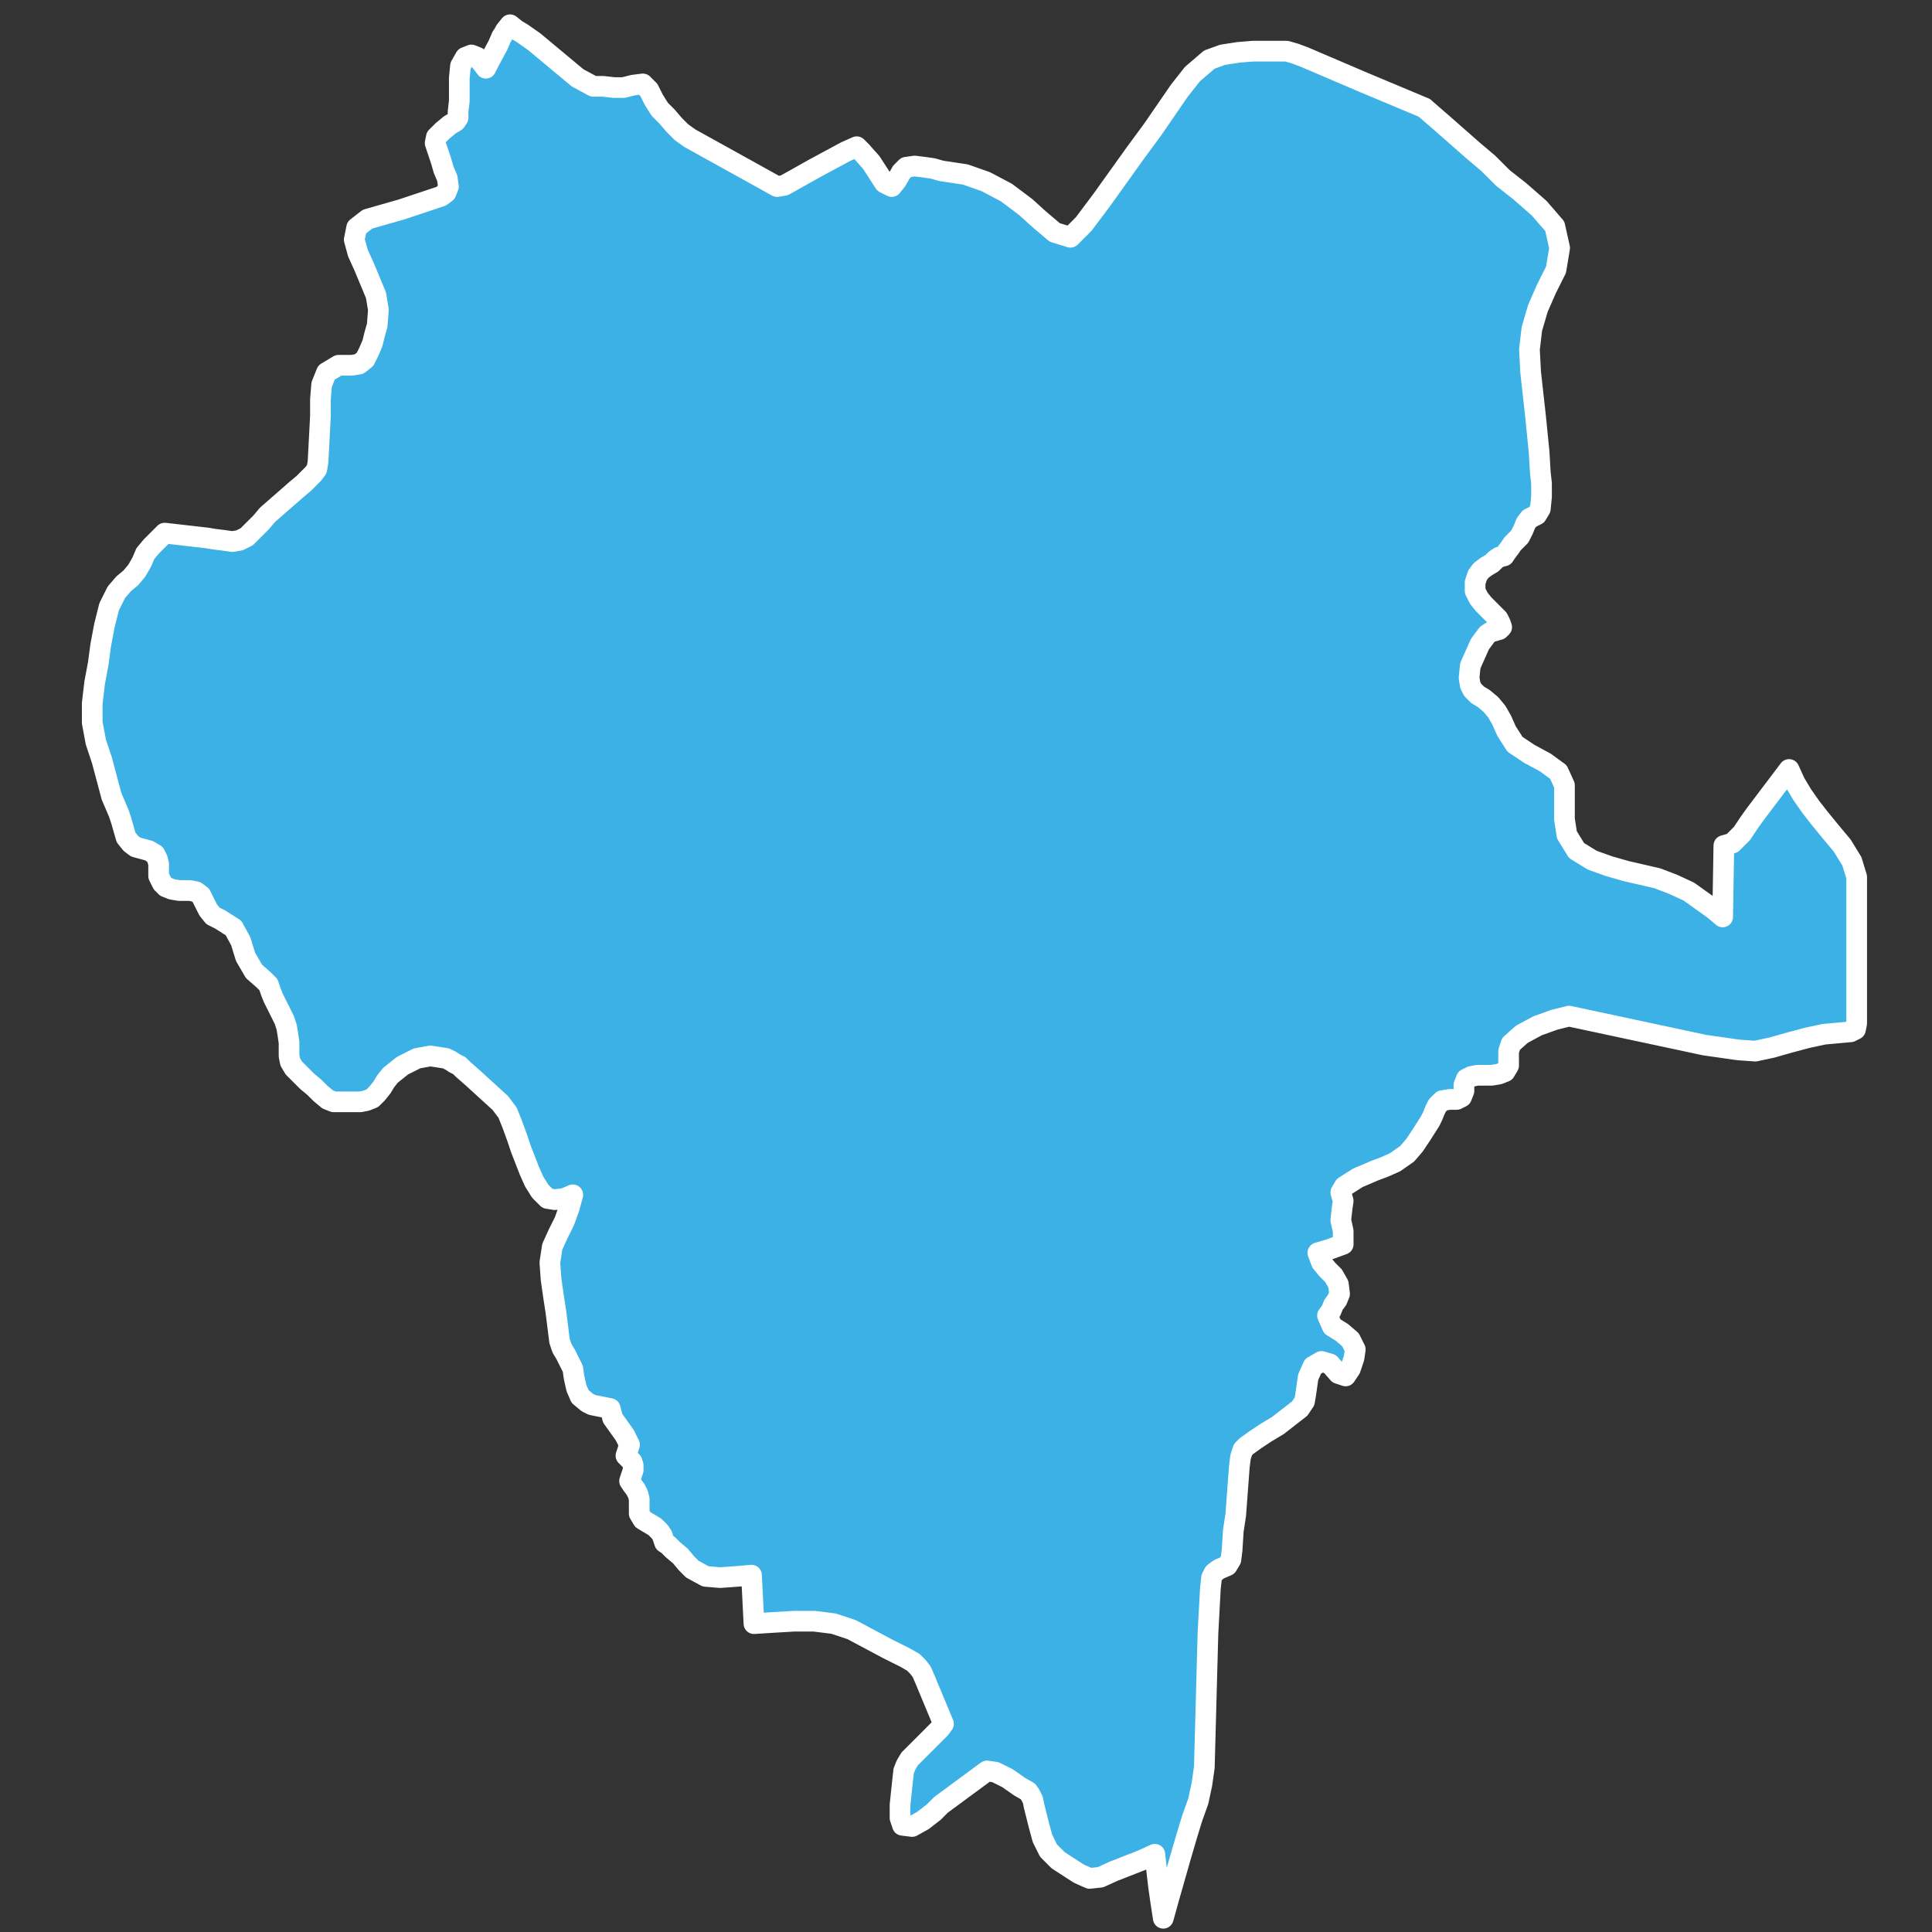 <?xml version="1.0" encoding="UTF-8"?><svg id="estados" xmlns="http://www.w3.org/2000/svg" viewBox="0 0 128 128"><rect x="0" y="0" width="128" height="128" fill="#333333" stroke="none"/><defs><style>.cls-1{fill:#3bb1e6;stroke:#fff;stroke-linecap:round;stroke-linejoin:round;stroke-width:1.37px;}</style></defs><path id="DUR" class="cls-1" d="M94.37,7.15l1.2,1.04,2,1.76,1.04,.88,.96,.96,1.12,.88,1.28,1.12,1.04,1.2,.32,1.44-.24,1.44-.64,1.28-.56,1.28-.4,1.36-.16,1.36,.08,1.52,.16,1.44,.16,1.44,.08,.8,.08,.8,.08,.8,.08,1.36,.08,.72v.88l-.08,.8-.24,.4-.48,.24-.24,.32-.16,.4-.24,.48-.48,.48-.16,.24-.24,.32-.16,.24-.32,.08-.24,.16-.24,.24-.4,.24-.32,.24-.24,.32-.16,.48v.56l.24,.48,.32,.4,.4,.4,.24,.24,.32,.32,.16,.32,.08,.24-.16,.16-.56,.16-.24,.16-.48,.64-.32,.72-.32,.72-.08,.8,.08,.48,.16,.32,.32,.32,.4,.24,.48,.4,.4,.48,.32,.56,.32,.72,.56,.88,.96,.64,1.04,.56,.88,.64,.4,.88v2.24l.16,1.04,.64,1.04,1.04,.64,1.12,.4,1.12,.32,1.04,.24,1.04,.24,1.04,.4,1.04,.48,.56,.4,.56,.4,.56,.4,.56,.48,.08-4.73,.56-.16,.64-.64,.48-.72,.4-.56,2.24-2.96,.4,.88,.48,.8,.56,.8,.56,.72,.72,.88,.8,.96,.64,1.04,.32,1.04v9.7l-.08,.4-.32,.16-1.76,.16-1.12,.24-1.2,.32-1.12,.32-1.12,.24-1.12-.08-1.12-.16-1.12-.16-4.49-.96-4.49-.96-.96,.24-1.12,.4-1.04,.56-.72,.64-.16,.48v.96l-.24,.4-.4,.16-.48,.08h-.96l-.4,.08-.32,.16-.16,.4v.4l-.16,.4-.32,.16h-.48l-.48,.08-.32,.32-.16,.32-.16,.4-.16,.32-.56,.88-.48,.72-.48,.56-.8,.56-.72,.32-.64,.24-1.12,.48-.88,.56-.24,.4,.16,.56-.08,.56-.08,.72,.16,.72v.88l-.88,.32-.8,.24,.24,.64,.4,.48,.4,.4,.32,.56,.08,.64-.16,.4-.24,.32-.16,.4-.24,.32,.32,.72,.64,.4,.56,.48,.32,.64-.08,.56-.24,.72-.32,.48-.48-.16-.56-.64-.56-.16-.56,.32-.32,.72-.08,.56-.08,.56-.08,.48-.32,.48-.72,.56-.72,.56-.8,.48-.72,.48-.56,.4-.24,.24-.16,.48-.08,.64-.24,3.21-.16,1.04-.08,1.28-.08,.64-.24,.4-.56,.24-.32,.24-.16,.32-.08,.72-.16,2.96-.08,2.96-.08,2.96-.08,2.96-.16,1.12-.24,1.12-.4,1.12-.32,1.04-.4,1.36-.8,2.8-.4,1.44-.16-1.04-.16-1.12-.24-2.08-.88,.4-1.84,.72-.88,.4-.72,.08-.72-.32-1.36-.88-.64-.64-.4-.8-.24-.88-.32-1.28-.08-.4-.16-.32-.16-.24-.56-.32-.8-.56-.8-.4-.56-.08-1.52,1.12-1.52,1.12-.48,.48-.72,.56-.72,.4-.64-.08-.16-.48v-.88l.16-1.52,.08-.72,.16-.4,.24-.4,.48-.48,.96-.96,.56-.56,.24-.32-1.2-2.88-.24-.56-.24-.32-.32-.32-.56-.32-1.12-.56-1.2-.64-1.2-.64-1.2-.4-1.28-.16h-1.36l-1.36,.08-1.28,.08-.16-3.21-.96,.08-1.12,.08-.96-.08-.88-.48-.4-.4-.4-.48-.48-.4-.32-.32-.24-.16-.08-.24-.08-.24-.16-.24-.32-.32-.4-.24-.4-.24-.24-.4v-.96l-.08-.32-.16-.32-.24-.32-.16-.24,.16-.48,.08-.24v-.32l-.08-.24-.4-.4,.08-.24,.08-.24,.08-.24-.32-.64-.4-.56-.4-.56-.16-.64-.4-.08-.4-.08-.4-.08-.32-.16-.48-.4-.24-.56-.16-.72-.08-.56-.24-.48-.24-.48-.24-.4-.16-.48-.24-1.92-.16-1.04-.16-1.12-.08-1.12,.16-1.04,.4-.88,.4-.8,.32-.88,.24-.88-.56,.24-.64,.08-.48-.08-.48-.48-.4-.64-.32-.72-.56-1.44-.24-.72-.32-.88-.32-.8-.48-.64-1.84-1.68-.64-.56-.24-.24-.32-.16-.24-.16-.32-.16-1.04-.16-.88,.16-.96,.48-.8,.64-.32,.4-.24,.4-.32,.4-.32,.32-.4,.16-.4,.08h-1.76l-.4-.16-.48-.4-.4-.4-.48-.4-.88-.88-.24-.4-.08-.4v-.88l-.08-.56-.08-.48-.16-.48-.24-.48-.32-.64-.16-.32-.16-.4-.16-.48-.32-.32-.64-.56-.56-.96-.32-1.04-.48-.88-.88-.56-.48-.24-.32-.4-.24-.48-.24-.48-.32-.24-.4-.08h-.72l-.48-.08-.4-.16-.24-.24-.24-.48v-.8l-.08-.32-.16-.32-.4-.24-.88-.24-.32-.24-.32-.4-.16-.56-.16-.56-.16-.48-.48-1.12-.32-1.2-.32-1.2-.4-1.2-.24-1.28v-1.28l.16-1.36,.24-1.28,.16-1.2,.24-1.28,.32-1.28,.48-.96,.48-.56,.48-.4,.4-.48,.32-.56,.24-.56,.4-.48,.88-.88,2.8,.32,.48,.08,.64,.08,.56,.08,.48-.08,.48-.24,.48-.48,.48-.48,.4-.48,1.92-1.68,.48-.4,.32-.32,.32-.32,.24-.32,.08-.48,.16-3.04v-1.12l.08-.96,.32-.8,.8-.48h.88l.48-.08,.4-.32,.24-.48,.24-.56,.16-.64,.16-.56,.08-1.04-.16-.96-.4-.96-.4-.96-.4-.88-.24-.88,.16-.8,.72-.56,2.24-.64,2.16-.72,.48-.16,.32-.24,.16-.4-.08-.56-.24-.56-.16-.56-.4-1.2,.08-.4,.4-.4,.48-.4,.4-.24,.16-.24v-.4l.08-.72v-1.52l.08-.8,.32-.56,.4-.16,.4,.16,.32,.4,.24,.32,.24-.48,.56-1.04,.24-.56,.16-.24,.08-.16,.32-.4,.4,.32,.4,.24,.8,.56,.96,.8,.96,.8,.96,.8,1.04,.56h.64l.72,.08h.64l.64-.16,.64-.08,.4,.4,.32,.64,.4,.64,.48,.48,.48,.56,.48,.48,.56,.4,3.61,2,2.16,1.2,.48-.08,.72-.4,1.28-.72,2.08-1.12,.72-.32,.32,.32,.64,.72,.88,1.36,.48,.24,.32-.4,.32-.56,.32-.32,.56-.08,.64,.08,.56,.08,.56,.16,1.6,.24,1.36,.48,1.36,.72,1.28,.96,.88,.8,1.04,.88,1.04,.32,.88-.88,1.2-1.6,2.24-3.13,1.12-1.52,.88-1.28,.88-1.28,.88-1.12,1.12-.96,.88-.32,1.04-.16,.96-.08h2.24l.56,.16,.64,.24,3.93,1.68,4.01,1.68h0Z"/></svg>